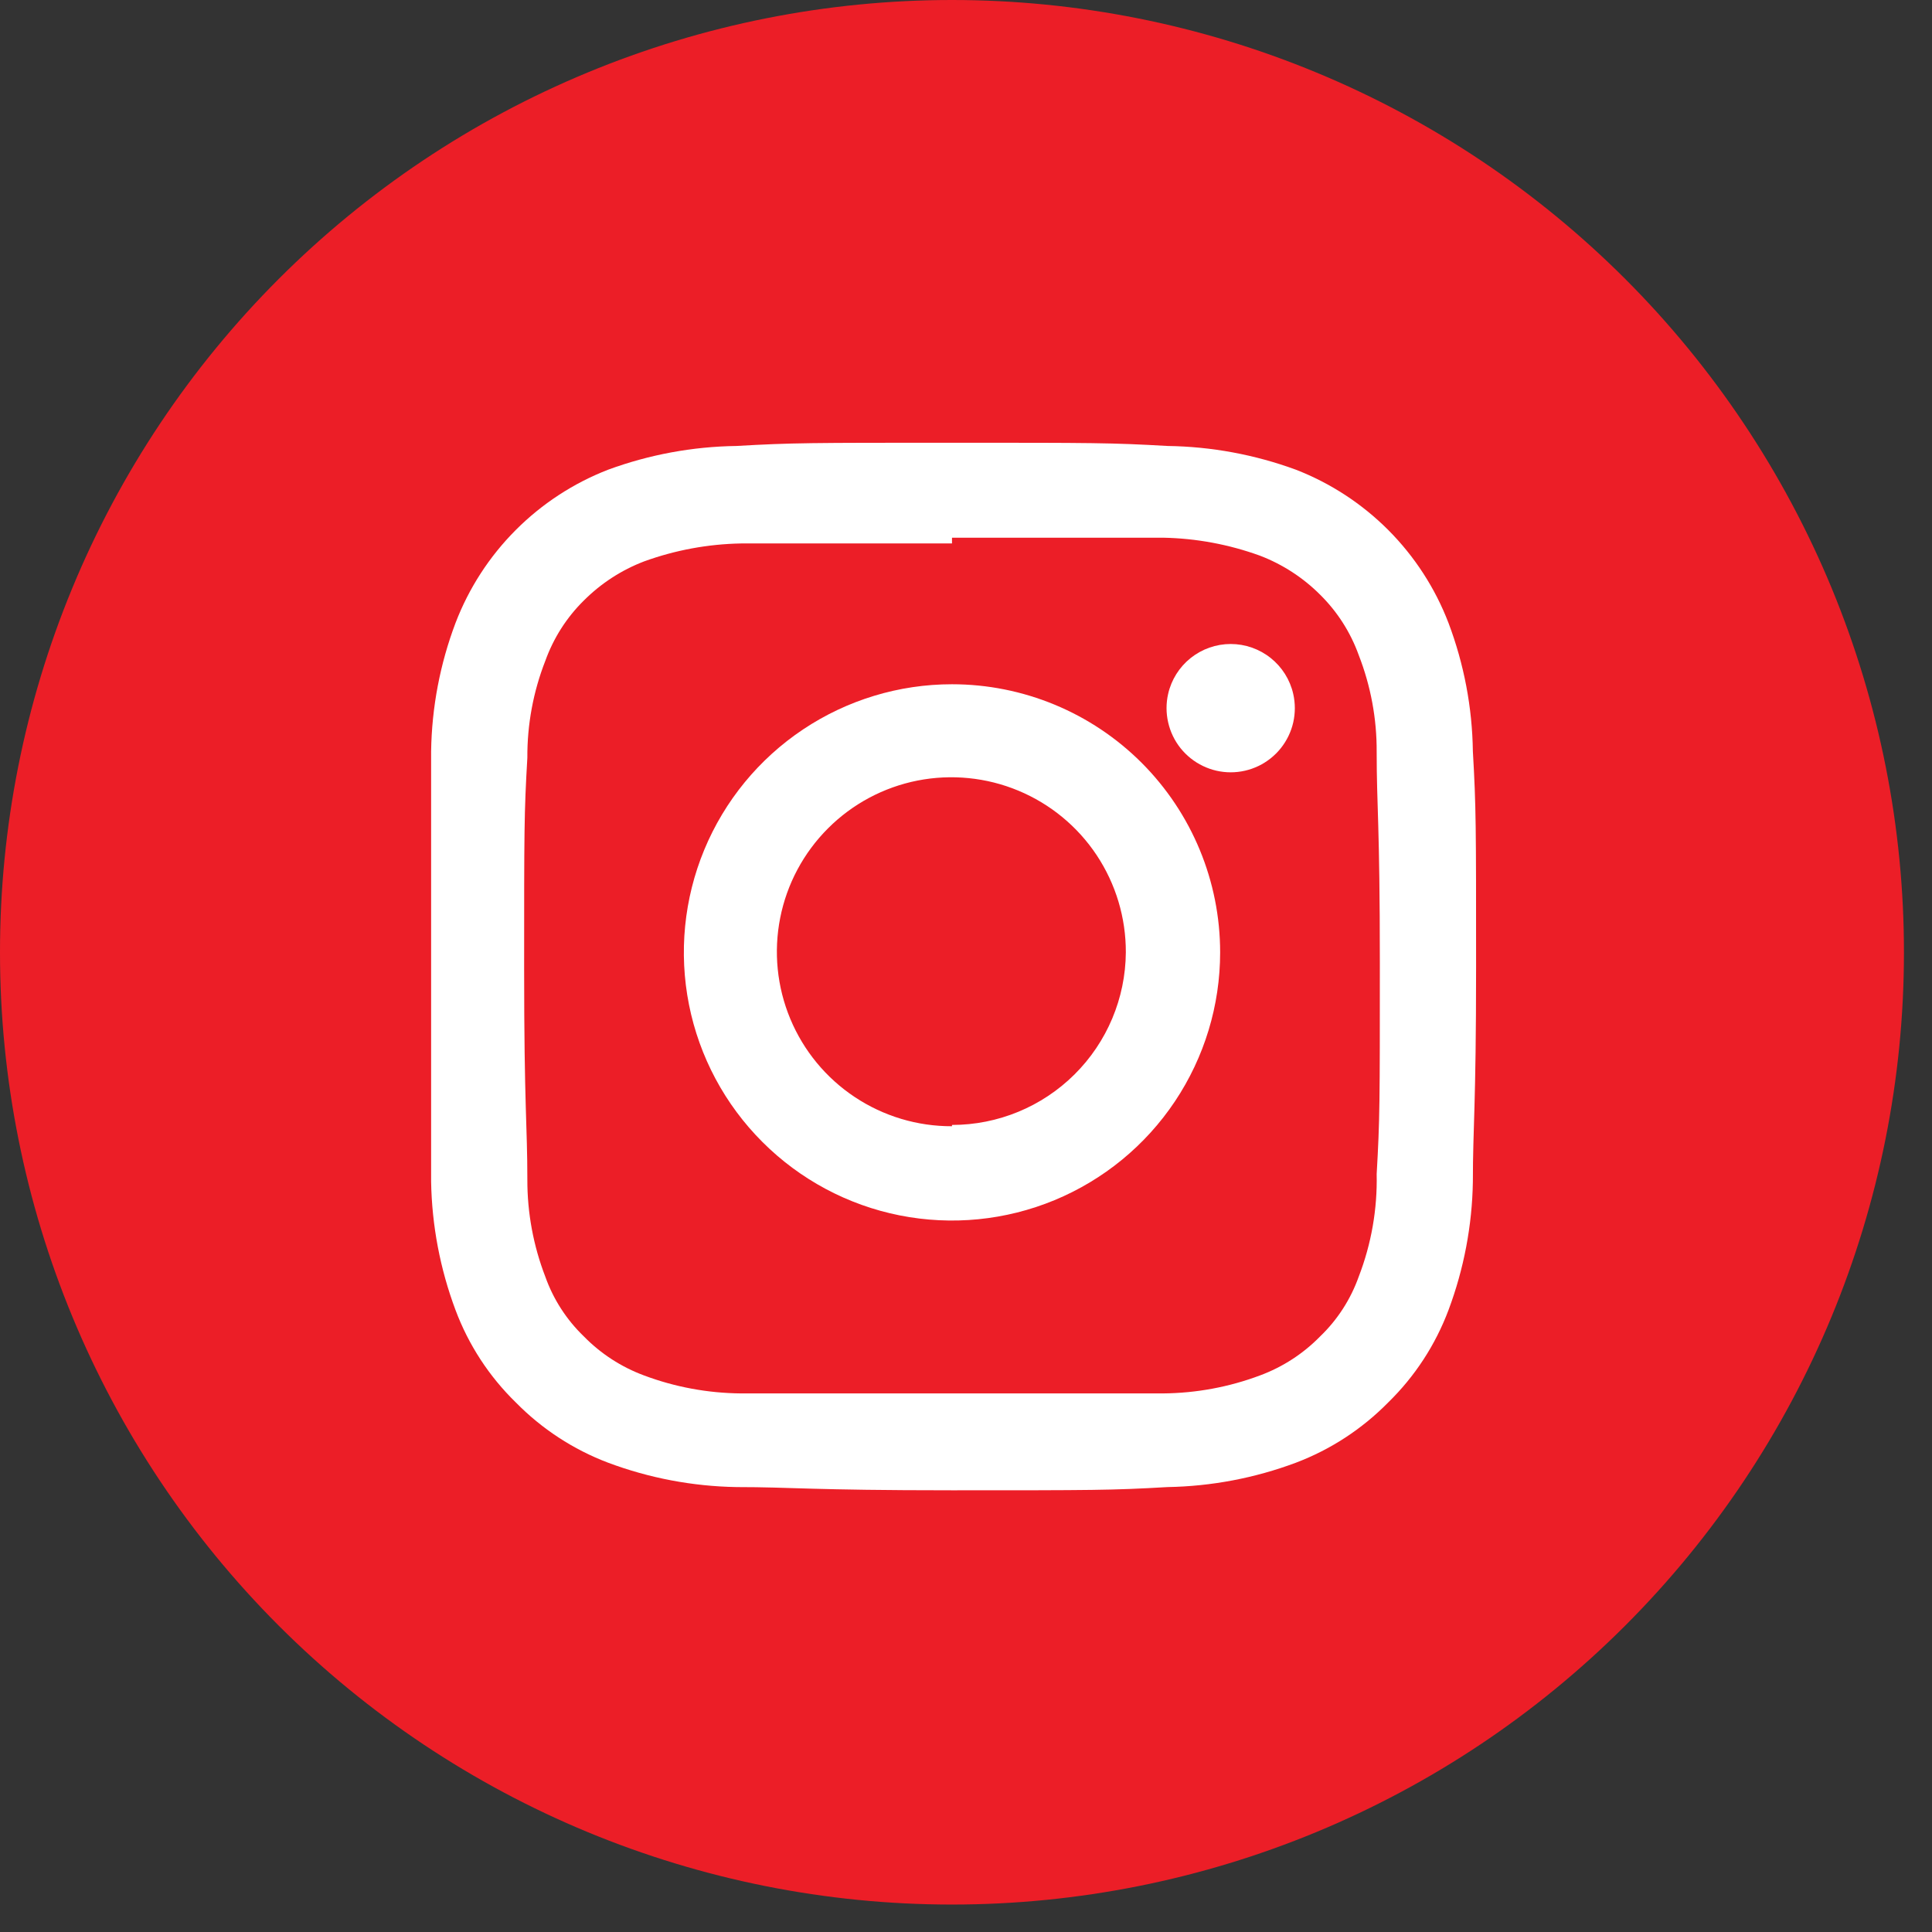<svg width="48" height="48" viewBox="0 0 48 48" fill="none" xmlns="http://www.w3.org/2000/svg">
<rect x="0" y="0" width="48" height="48" fill="#333333" stroke="none"/>
<path d="M23.651 47.318C17.379 47.318 11.363 44.827 6.927 40.391C2.492 35.956 5.37027e-06 29.94 5.37027e-06 23.667C-0.002 20.56 0.608 17.483 1.796 14.611C2.983 11.74 4.725 9.131 6.922 6.933C9.118 4.735 11.726 2.991 14.597 1.802C17.467 0.612 20.544 -7.05473e-07 23.651 0C26.759 -7.05473e-07 29.835 0.612 32.706 1.802C35.576 2.991 38.184 4.735 40.381 6.933C42.577 9.131 44.319 11.74 45.507 14.611C46.694 17.483 47.305 20.56 47.303 23.667C47.303 29.94 44.811 35.956 40.375 40.391C35.94 44.827 29.924 47.318 23.651 47.318Z" fill="#EC1E27"/>
<path d="M23.652 13.359C27.111 13.359 27.525 13.359 28.896 13.359C29.717 13.374 30.53 13.525 31.302 13.805C31.864 14.02 32.375 14.351 32.8 14.777C33.227 15.199 33.554 15.711 33.757 16.275C34.056 17.042 34.208 17.859 34.203 18.682C34.203 20.052 34.282 20.451 34.282 23.925C34.282 27.4 34.282 27.798 34.203 29.169C34.222 30.04 34.071 30.906 33.757 31.719C33.557 32.28 33.23 32.788 32.8 33.201C32.379 33.632 31.867 33.964 31.302 34.173C30.532 34.462 29.718 34.612 28.896 34.619C27.525 34.619 27.111 34.619 23.652 34.619C20.194 34.619 19.779 34.619 18.409 34.619C17.587 34.612 16.772 34.462 16.002 34.173C15.437 33.964 14.925 33.632 14.504 33.201C14.075 32.788 13.747 32.28 13.548 31.719C13.252 30.951 13.1 30.135 13.102 29.312C13.102 27.942 13.022 27.527 13.022 24.069C13.022 20.61 13.022 20.196 13.102 18.825C13.097 18.002 13.248 17.186 13.548 16.419C13.751 15.854 14.077 15.342 14.504 14.921C14.929 14.495 15.44 14.163 16.002 13.948C16.774 13.668 17.587 13.517 18.409 13.502C19.779 13.502 20.194 13.502 23.652 13.502V13.359ZM23.652 11C20.13 11 19.684 11 18.297 11.08C17.209 11.095 16.131 11.294 15.11 11.669C14.246 12.004 13.463 12.516 12.81 13.172C12.156 13.828 11.648 14.614 11.317 15.478C10.932 16.498 10.727 17.576 10.711 18.666C10.711 20.052 10.711 20.499 10.711 24.021C10.711 27.543 10.711 27.973 10.711 29.36C10.73 30.449 10.935 31.527 11.317 32.547C11.641 33.413 12.152 34.197 12.815 34.843C13.462 35.502 14.245 36.014 15.11 36.341C16.13 36.723 17.208 36.927 18.297 36.946C19.684 36.946 20.13 37.026 23.652 37.026C27.174 37.026 27.621 37.026 29.007 36.946C30.096 36.927 31.174 36.723 32.195 36.341C33.059 36.014 33.842 35.502 34.49 34.843C35.152 34.197 35.663 33.413 35.988 32.547C36.37 31.527 36.575 30.449 36.593 29.36C36.593 27.973 36.673 27.543 36.673 24.021C36.673 20.499 36.673 20.052 36.593 18.666C36.578 17.576 36.373 16.498 35.988 15.478C35.657 14.614 35.148 13.828 34.495 13.172C33.841 12.516 33.058 12.004 32.195 11.669C31.173 11.294 30.095 11.095 29.007 11.08C27.621 11 27.174 11 23.652 11Z" fill="white"/>
<path d="M23.652 17C22.334 17 21.047 17.391 19.951 18.123C18.855 18.855 18.002 19.895 17.497 21.113C16.993 22.33 16.861 23.669 17.118 24.962C17.375 26.254 18.01 27.441 18.942 28.372C19.873 29.304 21.06 29.939 22.352 30.196C23.645 30.453 24.984 30.321 26.201 29.817C27.419 29.312 28.459 28.459 29.191 27.363C29.923 26.267 30.314 24.98 30.314 23.662C30.314 21.895 29.612 20.201 28.363 18.951C27.113 17.702 25.419 17 23.652 17ZM23.652 27.981C22.793 27.984 21.953 27.732 21.238 27.257C20.522 26.782 19.964 26.105 19.634 25.312C19.304 24.52 19.217 23.646 19.384 22.804C19.55 21.962 19.964 21.188 20.571 20.581C21.178 19.973 21.952 19.56 22.794 19.393C23.637 19.227 24.51 19.314 25.302 19.644C26.095 19.974 26.772 20.532 27.247 21.247C27.722 21.963 27.974 22.803 27.971 23.662C27.963 24.802 27.504 25.892 26.695 26.695C25.886 27.498 24.792 27.949 23.652 27.949" fill="white"/>
<path d="M32.13 17.24C32.183 17.473 32.183 17.715 32.13 17.949C32.077 18.182 31.971 18.401 31.822 18.588C31.673 18.775 31.483 18.926 31.268 19.03C31.052 19.134 30.816 19.188 30.576 19.188C30.337 19.188 30.101 19.134 29.885 19.03C29.669 18.926 29.48 18.775 29.33 18.588C29.181 18.401 29.076 18.182 29.023 17.949C28.969 17.715 28.969 17.473 29.022 17.24C29.102 16.887 29.3 16.573 29.582 16.348C29.865 16.123 30.215 16 30.576 16C30.937 16 31.288 16.123 31.57 16.348C31.852 16.573 32.05 16.887 32.13 17.24Z" fill="white"/>
</svg>
